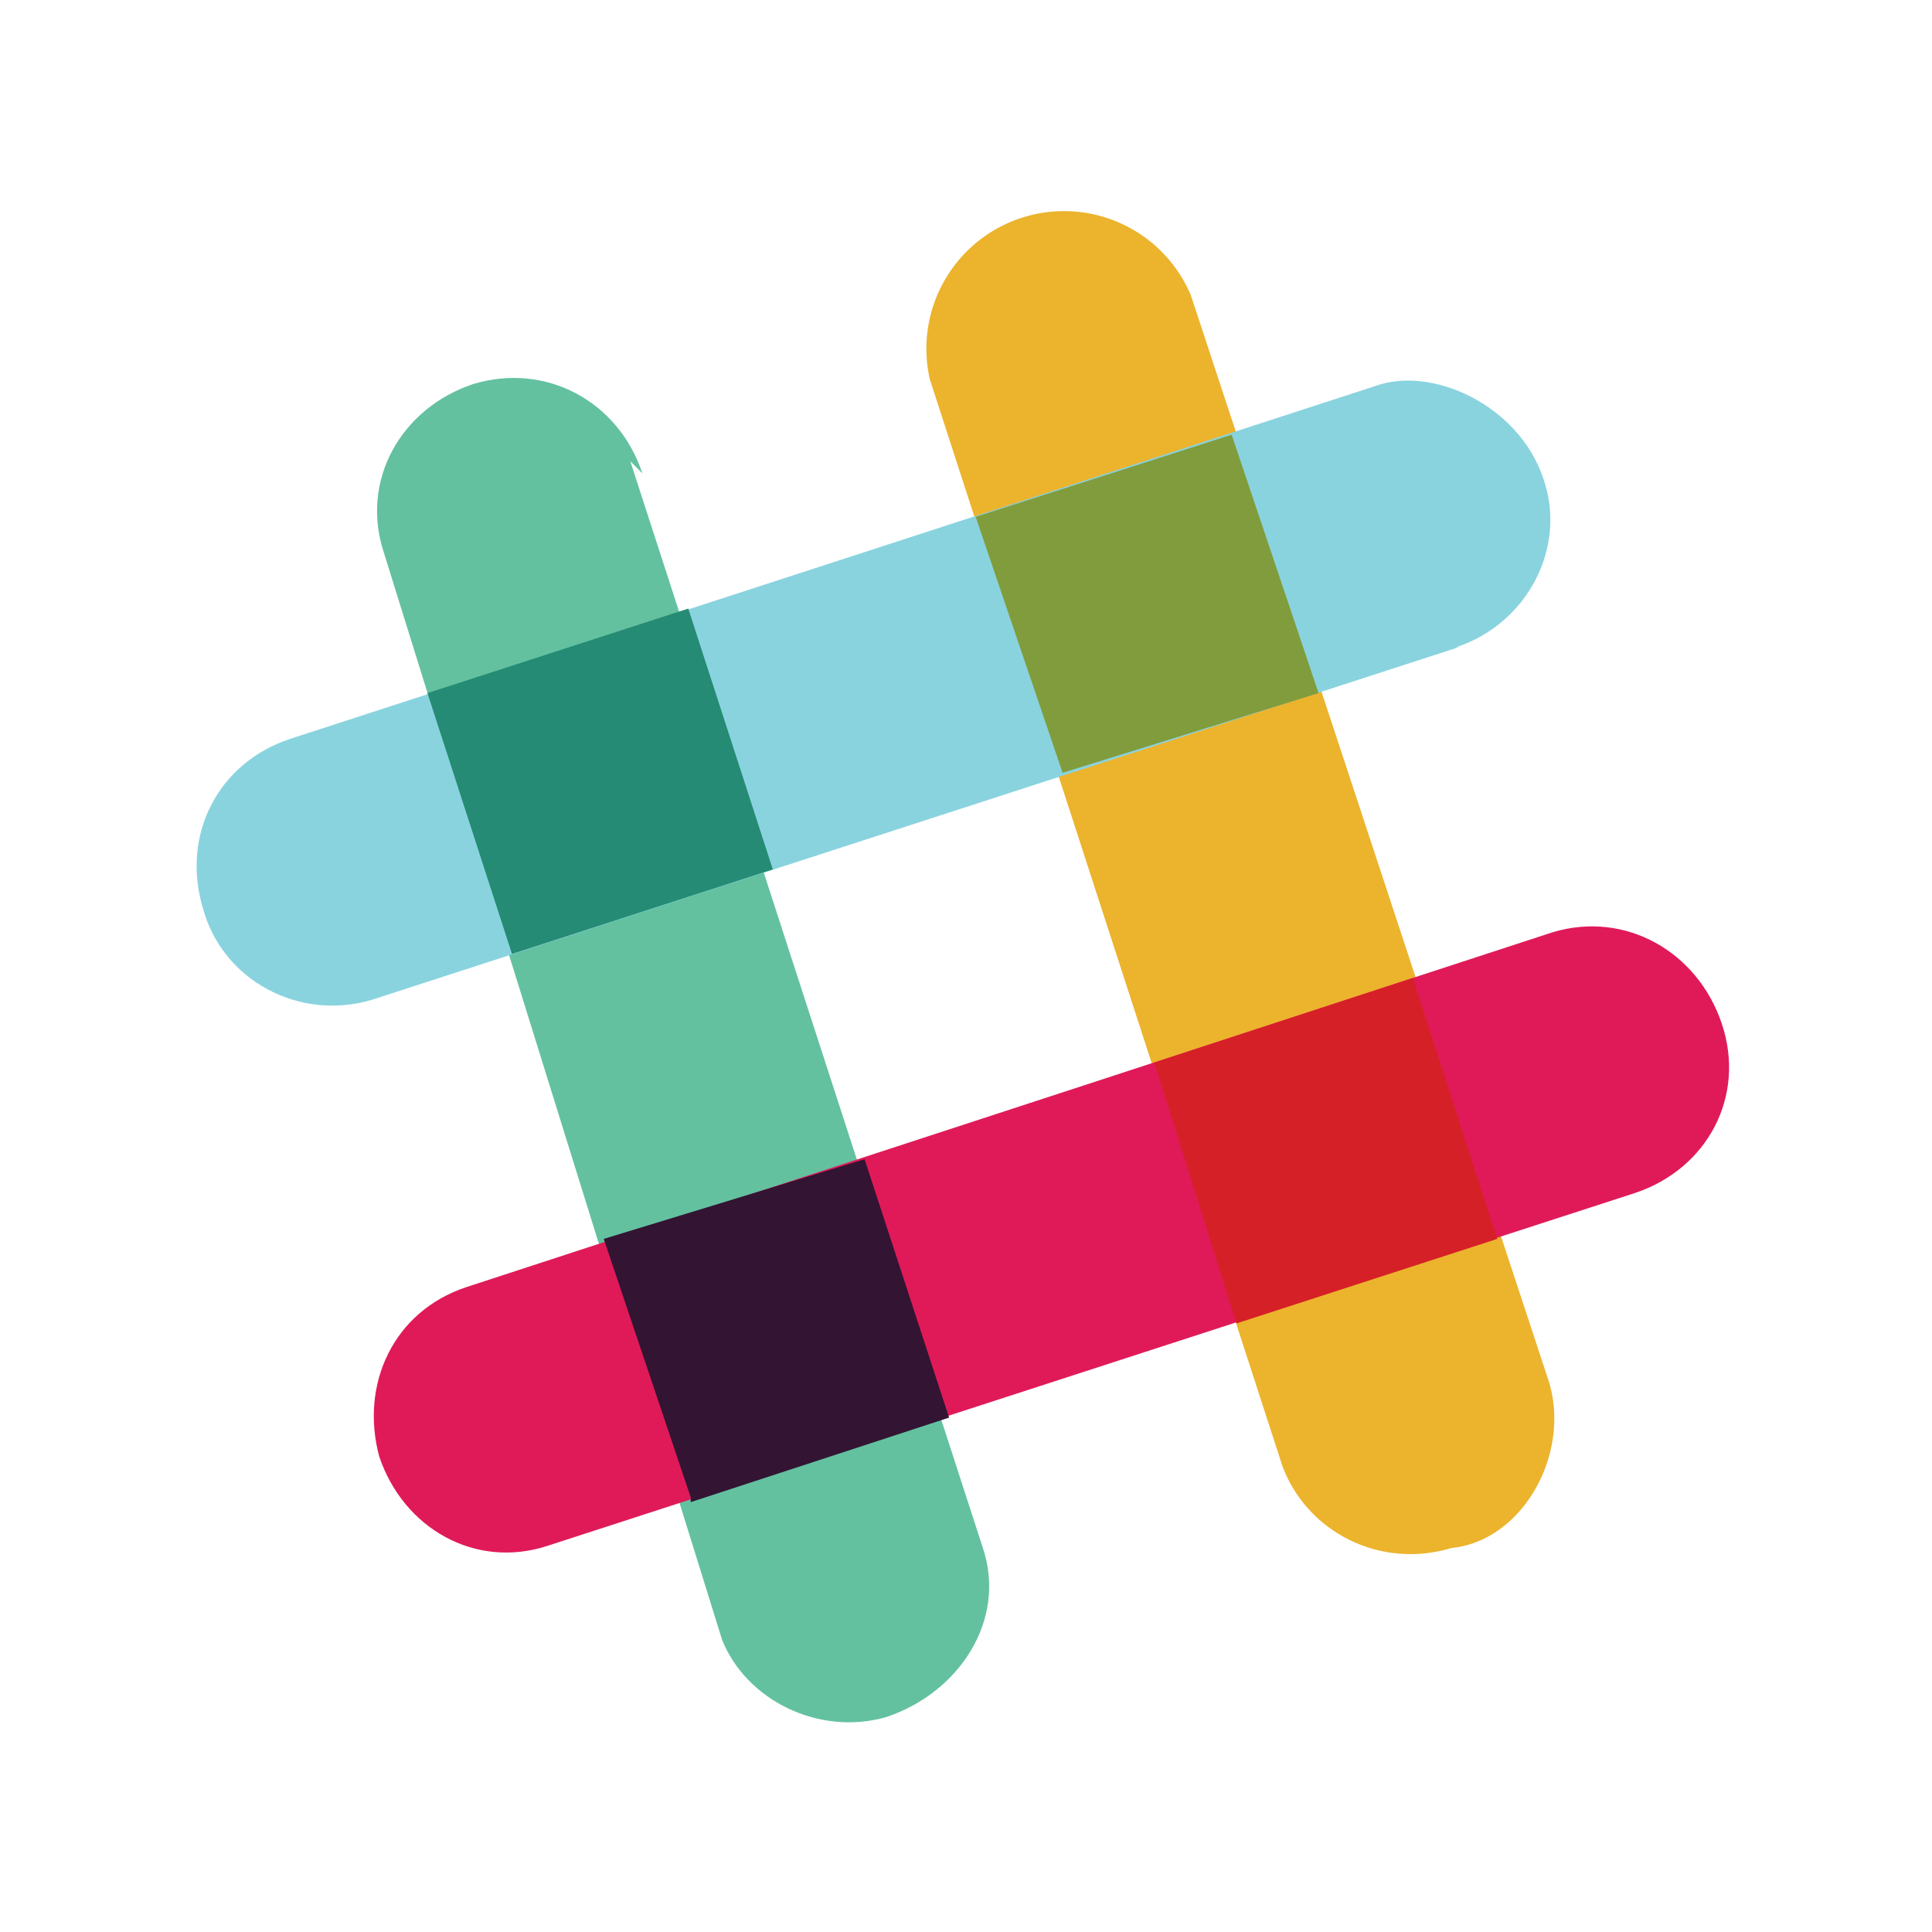 <svg width="80" height="80" viewBox="0 0 80 80" role="img">
  <path fill="#ECB32D" d="M49.3 12.2a5.7 5.7 0 0 0-10.8 3.5l14.6 45c1 2.7 4 4.3 7 3.4 3-.3 5-4 4-7L49.5 12.8z"/>
  <path fill="#63C1A0" d="M26.6 19.6c-1-3-4-4.6-7-3.7-3 1-4.7 4-3.7 7l14 45c1 2.5 4 4 6.8 3.2 3-1 5-4 4-7l-14.6-45z"/>
  <path fill="#E01A59" d="M67.7 49.4c3-1 4.6-4 3.6-7-1-3-4-4.7-7-3.8l-45 14.7c-3 1-4.4 4-3.6 7 1 3 4 4.7 7 3.7l45-14.6z"/>
  <path fill="#331433" d="M28.6 62.2l10.7-3.5L35.8 48 25 51.3 28.6 62z"/>
  <path fill="#D62027" d="M51.2 54.8L62 51.3l-3.5-10.8L47.8 44l3.4 10.8z"/>
  <path fill="#89D3DF" d="M60.3 26.8c3-1 4.6-4.2 3.6-7-1-3-4.6-4.7-7-3.8L12 30.6c-3 1-4.5 4-3.6 7 .8 3 4 4.7 7 3.8l45-14.6z"/>
  <path fill="#258B74" d="M21.2 39.5L32 36l-3.5-10.8-10.8 3.5 3.5 10.8z"/>
  <path fill="#819C3C" d="M44 32l10.6-3.3L51 18l-10.6 3.4L44 32z"/>
</svg>
